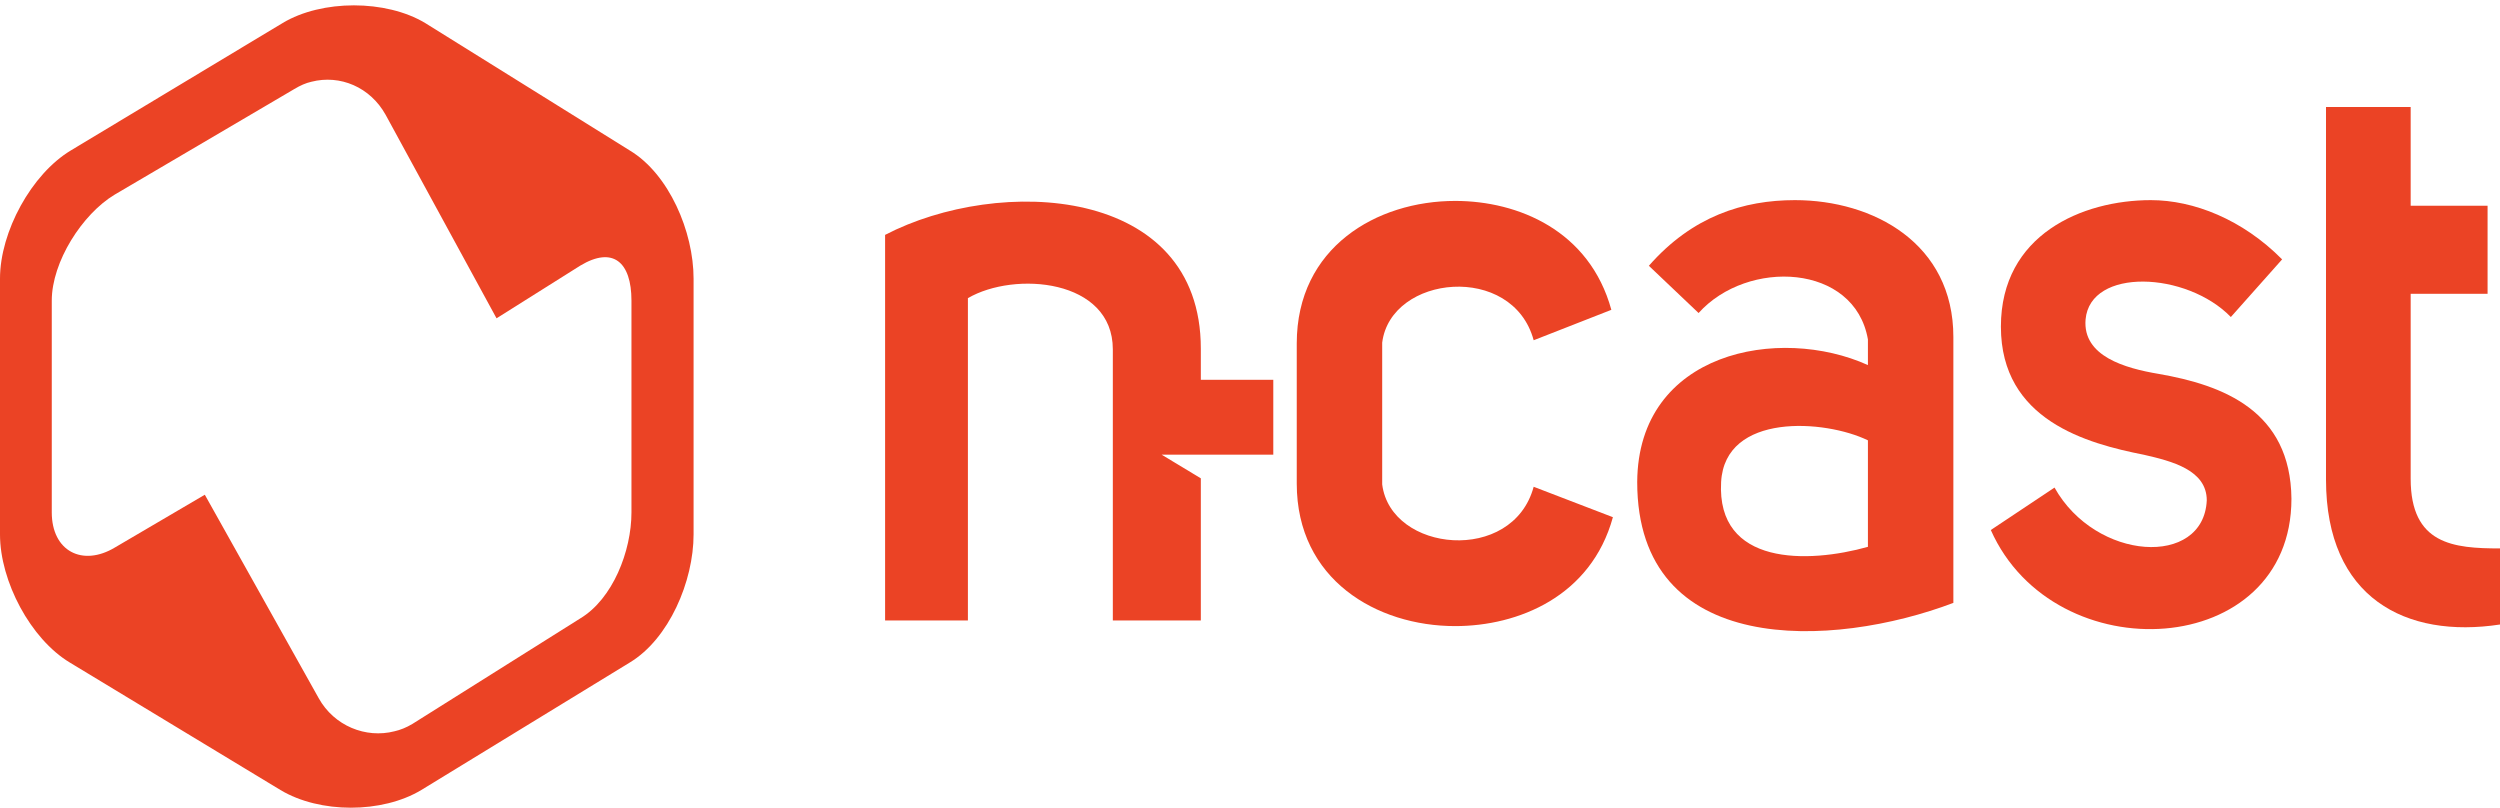 <?xml version="1.0" encoding="UTF-8" standalone="no"?>
<svg width="130px" height="42px" viewBox="0 0 130 42" version="1.1" xmlns="http://www.w3.org/2000/svg" xmlns:xlink="http://www.w3.org/1999/xlink" xmlns:sketch="http://www.bohemiancoding.com/sketch/ns">
    <!-- Generator: Sketch 3.2.2 (9983) - http://www.bohemiancoding.com/sketch -->
    <title>logo</title>
    <desc>Created with Sketch.</desc>
    <defs></defs>
    <g id="Page-1" stroke="none" stroke-width="1" fill="none" fill-rule="evenodd" sketch:type="MSPage">
        <g id="home" sketch:type="MSArtboardGroup" transform="translate(-110, -24)" fill="#EB4325">
            <g id="navbar" sketch:type="MSLayerGroup" transform="translate(80, 0)">
                <g id="logo" transform="translate(30, 24)" sketch:type="MSShapeGroup">
                    <path d="M32.749,7.825 L22.109,1.197 C20.068,-0.028 16.737,-0.028 14.697,1.197 L3.68,7.825 C1.64,9.051 0,12.049 0,14.488 L0,27.79 C0,30.229 1.591,33.227 3.632,34.453 L14.585,41.081 C16.625,42.307 19.867,42.307 21.907,41.081 L32.745,34.453 C34.785,33.227 36.066,30.229 36.066,27.79 L36.066,14.488 C36.066,12.049 34.789,9.051 32.749,7.825 L32.749,7.825 Z M32.836,26.644 C32.836,28.662 31.861,31.144 30.173,32.158 L21.449,37.642 C21.129,37.836 20.806,37.96 20.516,38.026 C19.024,38.411 17.374,37.749 16.572,36.305 L10.65,25.726 L5.977,28.469 C4.289,29.483 2.692,28.662 2.692,26.644 L2.692,15.634 C2.692,13.616 4.276,11.135 5.963,10.121 L15.297,4.634 C15.616,4.443 15.9,4.317 16.19,4.252 C17.682,3.868 19.253,4.528 20.055,5.974 L25.82,16.552 L30.18,13.809 C31.868,12.795 32.836,13.616 32.836,15.634 L32.836,26.644 L32.836,26.644 Z" id="Fill-1"></path>
                    <path d="M67.431,17.859 C67.431,12.863 71.591,10.448 75.671,10.448 C78.943,10.448 82.659,11.989 83.79,16.111 L79.751,17.693 C78.66,13.654 72.318,14.279 71.874,17.818 L71.874,25.187 C72.318,28.726 78.66,29.351 79.751,25.312 L83.871,26.894 C82.739,31.017 78.943,32.557 75.671,32.557 C71.591,32.557 67.431,30.142 67.431,25.146 L67.431,17.859" id="Fill-2"></path>
                    <path d="M88.326,16.277 L85.741,13.821 C88.003,11.239 90.669,10.407 93.335,10.407 C97.415,10.407 101.575,12.655 101.575,17.526 L101.575,31.35 C95.314,33.723 85.135,34.223 85.135,25.063 C85.176,18.276 92.527,16.902 97.132,18.984 L97.132,17.651 C96.445,13.696 90.871,13.446 88.326,16.277 L88.326,16.277 Z M97.132,22.898 C94.91,21.815 89.699,21.44 89.498,25.063 C89.255,29.434 94.022,29.31 97.132,28.435 L97.132,22.898 L97.132,22.898 Z" id="Fill-3"></path>
                    <path d="M106.835,25.354 C108.975,29.184 114.59,29.518 114.752,26.02 C114.752,24.438 112.934,23.98 111.48,23.647 C108.531,23.064 104.047,21.857 104.047,16.985 C104.047,12.197 108.289,10.407 111.843,10.407 C114.065,10.407 116.609,11.406 118.67,13.488 L116.004,16.485 C113.701,14.112 108.693,13.904 108.45,16.61 C108.289,18.526 110.51,19.15 112.247,19.442 C115.6,20.025 119.114,21.357 119.155,25.937 C119.155,34.306 106.835,35.014 103.522,27.561 L106.835,25.354" id="Fill-4"></path>
                    <path d="M130,32.474 C125.112,33.223 120.952,31.1 120.952,24.938 L120.952,5.563 L125.355,5.563 L125.355,10.698 L129.354,10.698 L129.354,15.278 L125.355,15.278 L125.355,24.896 C125.355,28.31 127.577,28.518 130,28.518 L130,32.474" id="Fill-5"></path>
                    <path d="M62.443,19.748 L62.443,18.127 C62.443,9.633 51.949,9.133 46.025,12.214 L46.025,32.265 L50.331,32.265 L50.331,15.504 C52.754,14.088 57.867,14.504 57.867,18.168 L57.867,32.265 L62.443,32.265 L62.443,24.873 L60.403,23.642 L66.211,23.642 L66.211,19.748 L62.443,19.748" id="Fill-6"></path>
                </g>
            </g>
        </g>
    </g>
</svg>